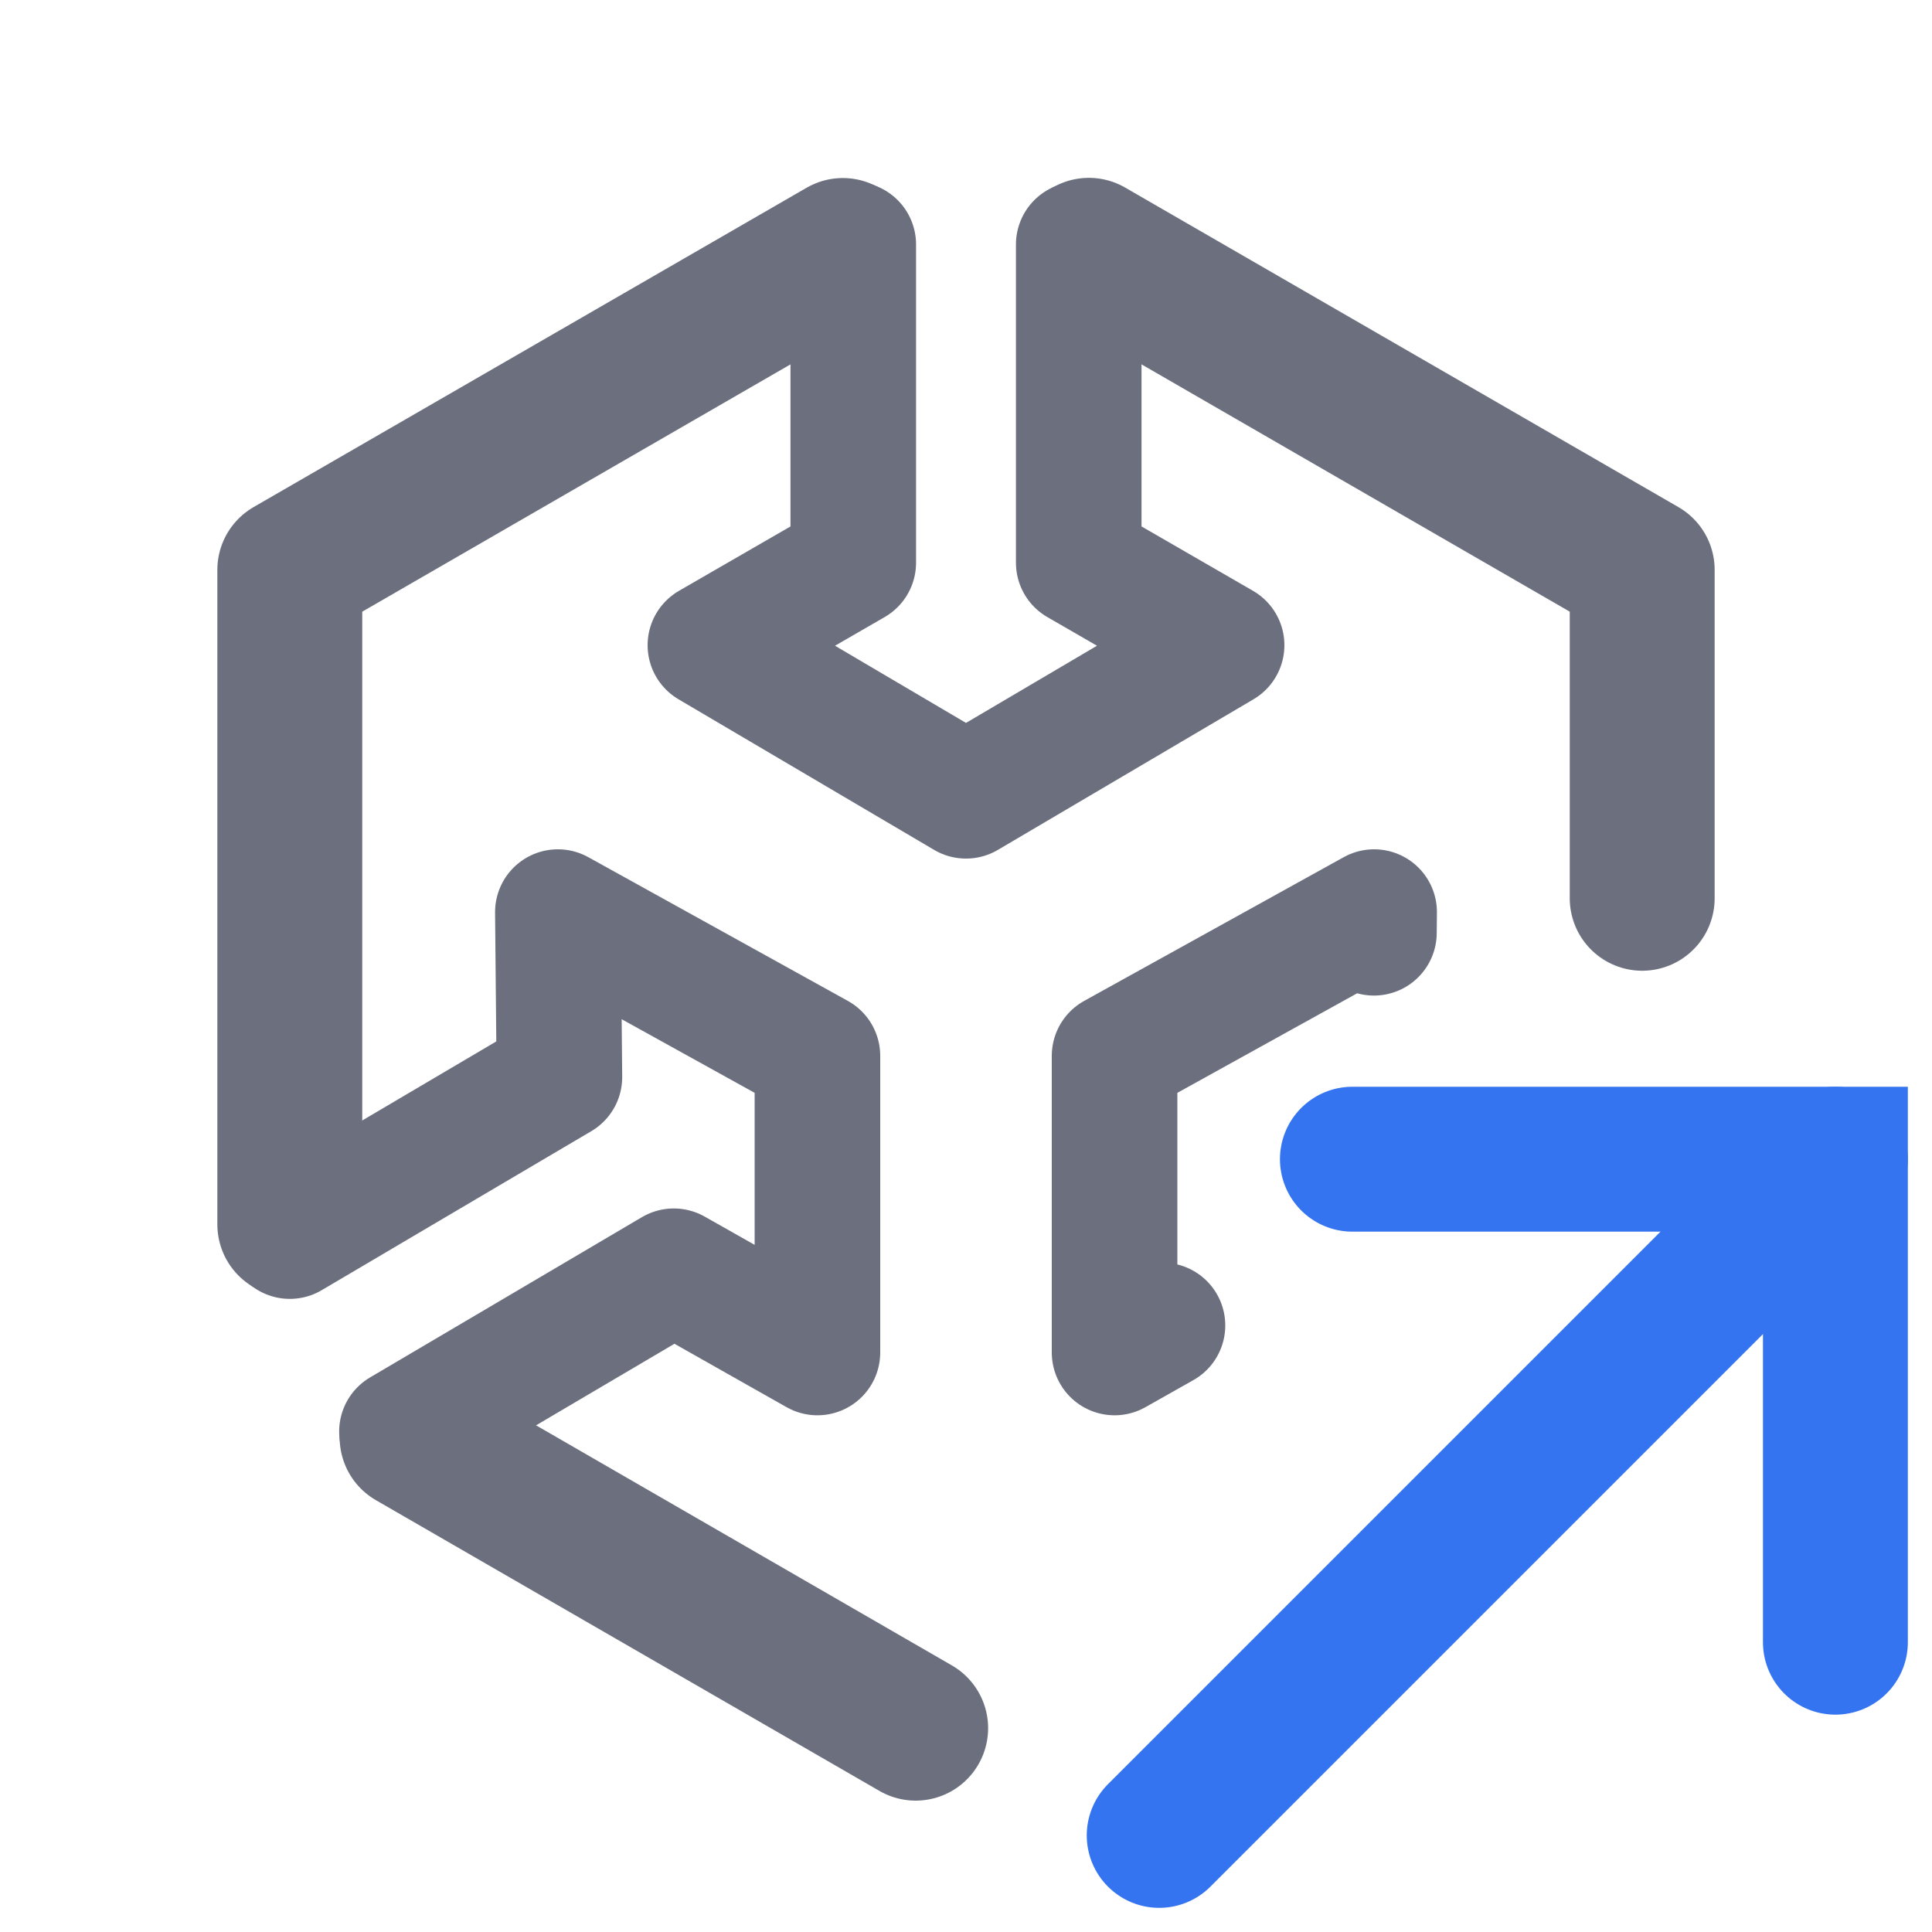 <!-- Copyright © 2000–2024 JetBrains s.r.o. -->
<svg width="20" height="20" viewBox="0 0 20 20" xmlns="http://www.w3.org/2000/svg">
  <path fill="none" stroke="#6C707E" stroke-linecap="round" stroke-linejoin="round" stroke-width="1.5" d="M8.725 2.593 3 5.899v6.776"/>
  <path fill="none" stroke="#6C707E" stroke-linecap="round" stroke-linejoin="round" stroke-width="1.3" d="M11.167 2.531v3.294l1.479.854L10 8.238 7.354 6.679l1.479-.854V2.531"/>
  <path fill="none" stroke="#6C707E" stroke-linecap="round" stroke-linejoin="round" stroke-width="1.5" d="M17 9.299v-3.4l-5.728-3.308"/>
  <path fill="none" stroke="#6C707E" stroke-linecap="round" stroke-linejoin="round" stroke-width="1.3" d="m12.034 13.721-.496.28V10.93l2.687-1.488-.002.214"/>
  <path fill="none" stroke="#6C707E" stroke-linecap="round" stroke-linejoin="round" stroke-width="1.5" d="m4.266 14.88 5.213 3.01"/>
  <path fill="none" stroke="#6C707E" stroke-linecap="round" stroke-linejoin="round" stroke-width="1.3" d="m3 12.796 2.791-1.646-.016-1.708 2.687 1.488v3.071l-1.487-.841-2.814 1.659"/>
  <path fill="none" stroke="#3574F0" stroke-linecap="round" stroke-miterlimit="10" stroke-width="1.5" d="M19 17v-5h-5"/>
  <path fill="none" stroke="#3574F0" stroke-linecap="round" stroke-linejoin="round" stroke-width="1.5" d="m19 12-7 7"/>
</svg>
